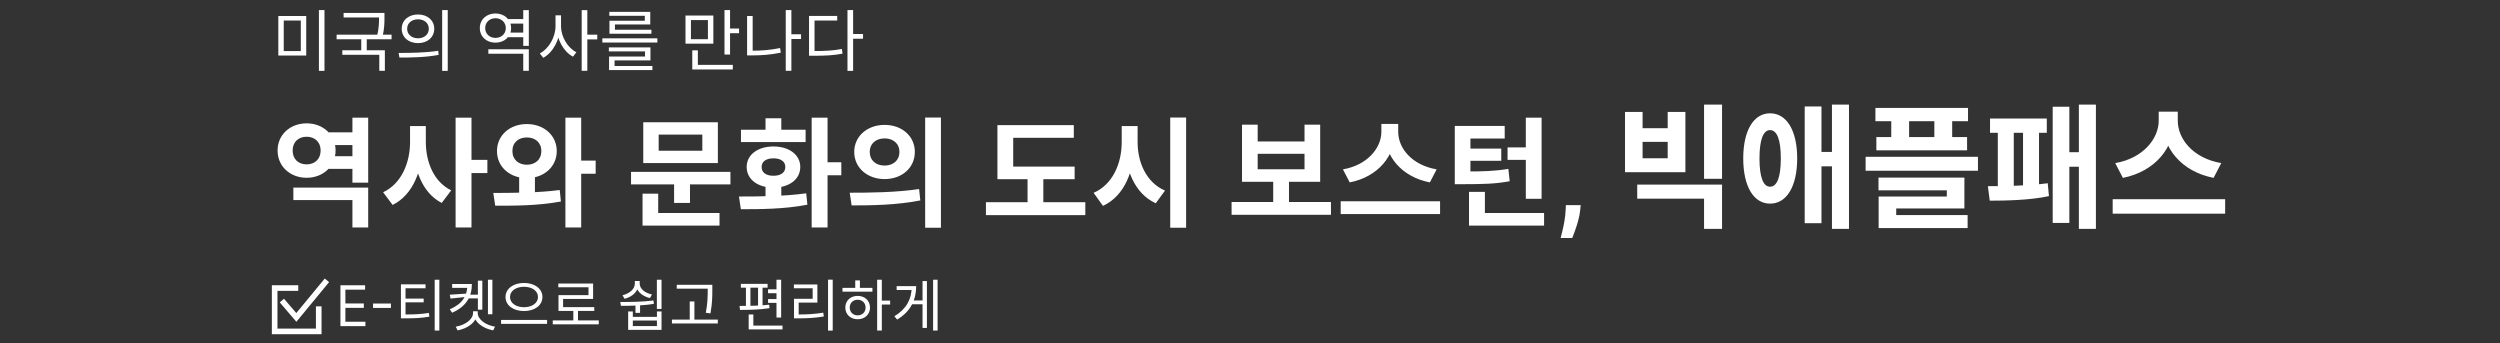 <svg width="801" height="110" viewBox="0 0 801 110" fill="none" xmlns="http://www.w3.org/2000/svg">
<rect x="0" y="0" width="801" height="110" fill="#333333" stroke="none"/>
<g clip-path="url(#clip0_14_15)">
<mask id="mask0_14_15" style="mask-type:luminance" maskUnits="userSpaceOnUse" x="0" y="0" width="801" height="110">
<path d="M800.5 0.5H0.5V109.5H800.5V0.5Z" fill="white"/>
</mask>
<g mask="url(#mask0_14_15)">
<path d="M104.1 42.406H114.512V46.472H104.1V42.406ZM104.1 50.044H114.512V54.11H104.1V50.044ZM93.992 60.114H117.97V72.882H112.916V64.104H93.992V60.114ZM112.916 37.694H117.97V58.518H112.916V37.694ZM98.248 39.518C103.492 39.518 107.52 43.166 107.52 48.22C107.52 53.312 103.492 56.96 98.248 56.96C92.966 56.96 88.938 53.312 88.938 48.22C88.938 43.166 92.966 39.518 98.248 39.518ZM98.248 43.812C95.664 43.812 93.764 45.446 93.764 48.22C93.764 51.032 95.664 52.666 98.248 52.666C100.794 52.666 102.732 51.032 102.732 48.22C102.732 45.446 100.794 43.812 98.248 43.812ZM131.381 40.392H135.485V45.522C135.485 54.224 132.445 62.394 125.795 65.662L122.755 61.596C128.683 58.822 131.381 52.058 131.381 45.522V40.392ZM132.407 40.392H136.435V45.522C136.435 51.83 138.943 58.252 144.567 60.988L141.527 65.016C135.181 61.786 132.407 53.958 132.407 45.522V40.392ZM145.973 37.694H151.065V72.882H145.973V37.694ZM149.925 51.222H156.157V55.44H149.925V51.222ZM166.338 55.516H171.392V63.838H166.338V55.516ZM168.808 39.746C174.242 39.746 178.384 43.356 178.384 48.41C178.384 53.464 174.242 57.074 168.808 57.074C163.336 57.074 159.232 53.464 159.232 48.41C159.232 43.356 163.336 39.746 168.808 39.746ZM168.808 44.04C166.148 44.04 164.172 45.636 164.172 48.41C164.172 51.146 166.148 52.78 168.808 52.78C171.468 52.78 173.444 51.146 173.444 48.41C173.444 45.636 171.468 44.04 168.808 44.04ZM181.158 37.694H186.212V72.882H181.158V37.694ZM184.654 51.45H190.848V55.668H184.654V51.45ZM158.662 65.89L158.054 61.824C164.134 61.786 172.342 61.824 179.334 60.874L179.714 64.56C172.418 65.928 164.59 65.928 158.662 65.89ZM202.186 55.06H234.03V59.088H202.186V55.06ZM215.98 57.606H221.072V65.016H215.98V57.606ZM206.1 39.176H230.002V52.248H206.1V39.176ZM225.024 43.128H211.04V48.296H225.024V43.128ZM205.872 68.246H230.534V72.274H205.872V68.246ZM205.872 62.052H210.888V69.576H205.872V62.052ZM245.275 58.518H250.329V64.218H245.275V58.518ZM260.057 37.694H265.149V72.882H260.057V37.694ZM263.363 51.982H269.557V56.162H263.363V51.982ZM237.371 67.03L236.763 62.964C242.843 62.964 251.203 62.926 258.309 61.938L258.689 65.586C251.279 67.03 243.299 67.03 237.371 67.03ZM237.409 41.57H258.119V45.522H237.409V41.57ZM247.821 46.928C252.837 46.928 256.409 49.588 256.409 53.502C256.409 57.454 252.837 60.114 247.821 60.114C242.767 60.114 239.233 57.454 239.233 53.502C239.233 49.588 242.767 46.928 247.821 46.928ZM247.821 50.728C245.503 50.728 244.021 51.716 244.021 53.502C244.021 55.326 245.503 56.314 247.821 56.314C250.101 56.314 251.621 55.326 251.621 53.502C251.621 51.716 250.101 50.728 247.821 50.728ZM245.275 37.884H250.329V44.534H245.275V37.884ZM283.424 40.012C288.972 40.012 293.114 43.622 293.114 48.676C293.114 53.768 288.972 57.378 283.424 57.378C277.914 57.378 273.696 53.768 273.696 48.676C273.696 43.622 277.914 40.012 283.424 40.012ZM283.424 44.344C280.726 44.344 278.674 45.94 278.674 48.676C278.674 51.45 280.726 53.046 283.424 53.046C286.122 53.046 288.174 51.45 288.174 48.676C288.174 45.94 286.122 44.344 283.424 44.344ZM296.42 37.656H301.474V72.958H296.42V37.656ZM272.86 65.814L272.252 61.748C278.446 61.748 287.072 61.672 294.482 60.57L294.862 64.218C287.224 65.738 278.94 65.814 272.86 65.814ZM319.576 53.388H344.314V57.416H319.576V53.388ZM315.89 64.788H347.734V68.93H315.89V64.788ZM329.228 55.212H334.282V66.118H329.228V55.212ZM319.576 40.088H344.048V44.154H324.63V55.136H319.576V40.088ZM359.397 40.392H363.501V45.522C363.501 54.566 360.385 62.736 353.393 65.966L350.391 61.786C356.509 59.126 359.397 52.362 359.397 45.522V40.392ZM360.385 40.392H364.489V45.522C364.489 52.02 367.263 58.48 373.267 61.064L370.303 65.13C363.501 62.014 360.385 54.186 360.385 45.522V40.392ZM374.939 37.656H380.031V72.958H374.939V37.656ZM394.599 64.712H426.443V68.816H394.599V64.712ZM407.937 57.188H412.991V65.7H407.937V57.188ZM397.943 39.936H402.959V45.332H417.969V39.936H422.985V58.252H397.943V39.936ZM402.959 49.284V54.224H417.969V49.284H402.959ZM442.59 39.708H446.998V42.254C446.998 49.892 441.564 56.656 432.444 58.442L430.278 54.262C438.22 52.894 442.59 47.308 442.59 42.254V39.708ZM443.616 39.708H447.986V42.254C447.986 47.422 452.318 52.894 460.298 54.262L458.132 58.442C449.012 56.656 443.616 50.006 443.616 42.254V39.708ZM429.556 64.484H461.4V68.588H429.556V64.484ZM483.019 47.232H489.517V51.222H483.019V47.232ZM488.871 37.694H493.925V63.686H488.871V37.694ZM470.669 68.246H494.723V72.274H470.669V68.246ZM470.669 61.482H475.761V71.058H470.669V61.482ZM466.109 54.946H468.845C475.191 54.946 478.915 54.832 483.285 54.11L483.703 58.062C479.295 58.898 475.343 59.012 468.845 59.012H466.109V54.946ZM466.109 40.354H482.107V44.382H471.125V55.364H466.109V40.354ZM469.605 47.612H481.005V51.526H469.605V47.612ZM506.454 65.722L506.306 67.206C506.189 68.394 505.964 69.576 505.631 70.755C505.307 71.942 504.965 73.017 504.605 73.98C504.254 74.943 503.971 75.698 503.755 76.247H500.031C500.166 75.716 500.35 74.974 500.584 74.021C500.818 73.076 501.038 72.014 501.245 70.836C501.452 69.657 501.583 68.456 501.637 67.233L501.704 65.722H506.454ZM520.653 35.874H526.286V41.077H534.327V35.874H540.003V55.181H520.653V35.874ZM526.286 45.463V50.709H534.327V45.463H526.286ZM524.566 59.137H551.742V73.327H545.98V63.652H524.566V59.137ZM545.98 33.509H551.742V57.288H545.98V33.509ZM567.133 36.304C572.422 36.304 575.819 41.765 575.819 50.752C575.819 59.782 572.422 65.243 567.133 65.243C561.887 65.243 558.533 59.782 558.533 50.752C558.533 41.765 561.887 36.304 567.133 36.304ZM567.133 41.679C564.983 41.679 563.736 44.689 563.736 50.752C563.736 56.858 564.983 59.825 567.133 59.825C569.326 59.825 570.573 56.858 570.573 50.752C570.573 44.689 569.326 41.679 567.133 41.679ZM586.956 33.509H592.417V73.327H586.956V33.509ZM582.183 48.688H588.762V53.289H582.183V48.688ZM578.227 34.111H583.602V71.521H578.227V34.111ZM600.884 34.584H630.554V38.841H600.884V34.584ZM601.185 43.915H630.253V48.172H601.185V43.915ZM605.958 36.261H611.677V46.667H605.958V36.261ZM619.761 36.261H625.48V46.667H619.761V36.261ZM597.745 50.236H633.736V54.708H597.745V50.236ZM601.873 56.901H629.393V66.791H607.549V70.489H601.916V62.964H623.76V60.986H601.873V56.901ZM601.916 68.898H630.425V73.069H601.916V68.898ZM666.069 33.509H671.53V73.327H666.069V33.509ZM661.296 48.774H667.875V53.418H661.296V48.774ZM657.684 34.197H663.016V71.435H657.684V34.197ZM637.603 37.981H655.792V42.539H637.603V37.981ZM637.517 64.297L636.915 59.653C641.86 59.653 650.159 59.524 656.093 58.707L656.48 62.835C650.374 64.168 642.376 64.297 637.517 64.297ZM640.097 40.905H645.214V60.857H640.097V40.905ZM648.181 40.905H653.298V60.857H648.181V40.905ZM691.651 35.788H696.639V38.669C696.639 47.312 690.49 54.966 680.17 56.987L677.719 52.257C686.706 50.709 691.651 44.388 691.651 38.669V35.788ZM692.812 35.788H697.757V38.669C697.757 44.517 702.659 50.709 711.689 52.257L709.238 56.987C698.918 54.966 692.812 47.441 692.812 38.669V35.788ZM676.902 63.824H712.936V68.468H676.902V63.824Z" fill="white"/>
<path d="M89.171 5.133H98.115V17.797H89.171V5.133ZM96.374 6.574H90.913V16.356H96.374V6.574ZM102.179 3.22H103.964V22.698H102.179V3.22ZM110.089 4.144H122.602V5.606H110.089V4.144ZM107.853 11.11H125.462V12.572H107.853V11.11ZM115.744 12.099H117.507V16.678H115.744V12.099ZM121.441 4.144H123.183V5.585C123.183 7.197 123.183 9.153 122.538 11.819L120.796 11.604C121.441 9.003 121.441 7.154 121.441 5.585V4.144ZM109.681 16.098H123.312V22.677H121.527V17.56H109.681V16.098ZM133.931 4.638C136.963 4.638 139.134 6.509 139.134 9.218C139.134 11.948 136.963 13.819 133.931 13.819C130.9 13.819 128.707 11.948 128.707 9.218C128.707 6.509 130.9 4.638 133.931 4.638ZM133.931 6.186C131.91 6.186 130.448 7.412 130.448 9.218C130.448 11.024 131.91 12.271 133.931 12.271C135.931 12.271 137.393 11.024 137.393 9.218C137.393 7.412 135.931 6.186 133.931 6.186ZM141.671 3.22H143.456V22.698H141.671V3.22ZM127.976 18.442L127.718 16.958C131.265 16.958 136.167 16.936 140.403 16.27L140.553 17.581C136.189 18.42 131.437 18.442 127.976 18.442ZM162.293 6.101H168.227V7.562H162.293V6.101ZM162.293 10.444H168.227V11.927H162.293V10.444ZM156.467 15.775H169.431V22.677H167.647V17.216H156.467V15.775ZM167.647 3.241H169.431V14.7H167.647V3.241ZM158.746 4.316C161.605 4.316 163.755 6.251 163.755 9.003C163.755 11.755 161.605 13.668 158.746 13.668C155.865 13.668 153.736 11.755 153.736 9.003C153.736 6.251 155.865 4.316 158.746 4.316ZM158.746 5.843C156.854 5.843 155.456 7.154 155.456 9.003C155.456 10.852 156.854 12.142 158.746 12.142C160.638 12.142 162.057 10.852 162.057 9.003C162.057 7.154 160.638 5.843 158.746 5.843ZM177.987 4.918H179.449V8.401C179.449 12.701 177.127 16.893 174.052 18.527L172.956 17.108C175.772 15.69 177.987 11.948 177.987 8.401V4.918ZM178.309 4.918H179.75V8.401C179.75 11.819 181.921 15.367 184.673 16.743L183.577 18.162C180.567 16.549 178.309 12.572 178.309 8.401V4.918ZM186.372 3.241H188.178V22.677H186.372V3.241ZM187.748 11.11H191.36V12.615H187.748V11.11ZM192.992 12.271H210.622V13.626H192.992V12.271ZM195.077 15.195H208.407V19.345H196.905V21.623H195.142V18.119H206.666V16.463H195.077V15.195ZM195.142 21.151H209.031V22.441H195.142V21.151ZM195.228 3.8H208.343V7.842H197.034V9.949H195.271V6.638H206.601V5.069H195.228V3.8ZM195.271 9.519H208.708V10.809H195.271V9.519ZM219.634 4.982H228.557V13.991H219.634V4.982ZM226.815 6.423H221.376V12.55H226.815V6.423ZM232.126 3.22H233.91V17.474H232.126V3.22ZM233.351 9.153H236.791V10.637H233.351V9.153ZM221.806 20.785H234.792V22.247H221.806V20.785ZM221.806 16.119H223.59V21.409H221.806V16.119ZM253.065 10.981H256.655V12.486H253.065V10.981ZM251.753 3.22H253.559V22.677H251.753V3.22ZM239.369 5.133H241.154V17.173H239.369V5.133ZM239.369 16.248H240.917C243.798 16.248 246.744 16.055 249.947 15.389L250.162 16.872C246.851 17.56 243.863 17.753 240.917 17.753H239.369V16.248ZM271.532 3.22H273.338V22.698H271.532V3.22ZM272.908 10.895H276.52V12.4H272.908V10.895ZM259.212 16.356H260.739C264.329 16.356 266.845 16.227 269.747 15.69L269.941 17.195C266.952 17.753 264.394 17.861 260.739 17.861H259.212V16.356ZM259.212 5.112H268.242V6.574H260.975V17.023H259.212V5.112Z" fill="white"/>
<path d="M109.077 104.5V91.409H116.978V92.815H110.662V97.239H116.569V98.645H110.662V103.094H117.08V104.5H109.077ZM125.255 97.251V98.658H119.528V97.251H125.255ZM128.455 100.756H129.751C132.793 100.756 134.917 100.666 137.419 100.252L137.563 101.458C135.007 101.908 132.847 101.998 129.751 101.998H128.455V100.756ZM128.455 91.108H136.339V92.35H129.931V101.188H128.455V91.108ZM129.571 95.662H135.745V96.868H129.571V95.662ZM139.273 89.632H140.767V105.904H139.273V89.632ZM149.91 94.402H153.492V95.608H149.91V94.402ZM156.336 89.632H157.758V100.684H156.336V89.632ZM153.114 89.92H154.536V99.226H153.114V89.92ZM151.566 99.73H152.844V100.252C152.844 103.168 149.874 105.274 146.598 105.85L146.022 104.662C148.902 104.212 151.566 102.412 151.566 100.252V99.73ZM151.764 99.73H153.06V100.252C153.06 102.412 155.742 104.212 158.604 104.662L158.028 105.85C154.752 105.274 151.764 103.168 151.764 100.252V99.73ZM149.73 91H151.188C151.188 94.996 149.442 98.2 144.852 100.198L144.114 99.1C148.182 97.372 149.73 94.708 149.73 91.396V91ZM144.87 91H150.252V92.224H144.87V91ZM149.586 94.06V95.104L144.348 95.662L144.114 94.42L149.586 94.06ZM167.89 90.658C171.274 90.658 173.794 92.458 173.794 95.158C173.794 97.876 171.274 99.658 167.89 99.658C164.506 99.658 161.968 97.876 161.968 95.158C161.968 92.458 164.506 90.658 167.89 90.658ZM167.89 91.882C165.316 91.882 163.408 93.196 163.408 95.158C163.408 97.102 165.316 98.434 167.89 98.434C170.464 98.434 172.372 97.102 172.372 95.158C172.372 93.196 170.464 91.882 167.89 91.882ZM160.546 102.502H175.288V103.762H160.546V102.502ZM177.105 102.664H191.847V103.906H177.105V102.664ZM183.693 99.172H185.187V103.186H183.693V99.172ZM178.887 90.838H190.029V95.77H180.417V99.028H178.941V94.564H188.553V92.044H178.887V90.838ZM178.941 98.398H190.407V99.622H178.941V98.398ZM203.604 97.192H205.08V100.252H203.604V97.192ZM201.264 99.784H202.758V101.53H210.48V99.784H211.956V105.688H201.264V99.784ZM202.758 102.7V104.482H210.48V102.7H202.758ZM210.462 89.632H211.956V98.974H210.462V89.632ZM198.942 97.984L198.744 96.76C201.786 96.76 205.836 96.742 209.382 96.274L209.49 97.354C205.854 97.966 201.912 97.984 198.942 97.984ZM203.406 90.028H204.612V90.838C204.612 93.196 202.83 95.05 200.112 95.734L199.446 94.6C201.822 94.024 203.406 92.548 203.406 90.838V90.028ZM203.73 90.028H204.954V90.838C204.954 92.494 206.556 93.862 208.878 94.348L208.248 95.5C205.548 94.87 203.73 93.124 203.73 90.838V90.028ZM216.833 91.252H227.309V92.494H216.833V91.252ZM215.285 102.394H229.991V103.636H215.285V102.394ZM220.991 96.58H222.485V103.006H220.991V96.58ZM226.751 91.252H228.227V92.872C228.227 94.888 228.227 97.12 227.633 100.414L226.139 100.216C226.751 97.102 226.751 94.816 226.751 92.872V91.252ZM248.786 89.632H250.28V101.746H248.786V89.632ZM237.374 90.946H245.942V92.17H237.374V90.946ZM237.104 99.298L236.942 98.02C239.606 98.02 243.404 97.984 246.446 97.624L246.536 98.74C243.404 99.244 239.75 99.298 237.104 99.298ZM238.994 91.99H240.434V98.236H238.994V91.99ZM242.882 91.99H244.322V98.236H242.882V91.99ZM246.086 92.71H249.578V93.934H246.086V92.71ZM246.086 95.824H249.578V97.048H246.086V95.824ZM239.876 104.32H250.712V105.544H239.876V104.32ZM239.876 100.756H241.37V105.094H239.876V100.756ZM265.308 89.614H266.802V105.922H265.308V89.614ZM254.4 100.756H255.75C258.468 100.756 260.898 100.648 263.778 100.18L263.94 101.404C260.988 101.89 258.54 101.998 255.75 101.998H254.4V100.756ZM254.364 91.144H261.888V96.958H255.894V101.224H254.4V95.734H260.376V92.368H254.364V91.144ZM281.039 89.632H282.533V105.904H281.039V89.632ZM282.173 96.31H285.197V97.57H282.173V96.31ZM269.933 92.224H279.527V93.448H269.933V92.224ZM274.793 94.798C277.097 94.798 278.753 96.346 278.753 98.542C278.753 100.738 277.097 102.286 274.793 102.286C272.507 102.286 270.833 100.738 270.833 98.542C270.833 96.346 272.507 94.798 274.793 94.798ZM274.793 96.04C273.317 96.04 272.255 97.066 272.255 98.542C272.255 100 273.317 101.044 274.793 101.044C276.269 101.044 277.331 100 277.331 98.542C277.331 97.066 276.269 96.04 274.793 96.04ZM274.019 89.83H275.513V92.782H274.019V89.83ZM298.965 89.632H300.405V105.904H298.965V89.632ZM291.909 96.274H296.013V97.48H291.909V96.274ZM295.581 90.046H296.985V105.076H295.581V90.046ZM292.107 91.684H293.547C293.547 95.95 291.837 99.784 287.445 102.394L286.563 101.332C290.397 99.028 292.107 95.788 292.107 91.954V91.684ZM287.283 91.684H292.665V92.908H287.283V91.684Z" fill="white"/>
<path d="M95.562 92.292H88V106.181H102.12V98.156" stroke="white" stroke-width="1.8"/>
<path d="M90.315 96.302L94.944 101.702L104.744 89.819" stroke="white" stroke-width="1.8"/>
</g>
</g>
<defs>
<clipPath id="clip0_14_15">
<rect width="800" height="109" fill="white" transform="translate(0.5 0.5)"/>
</clipPath>
</defs>
</svg>
